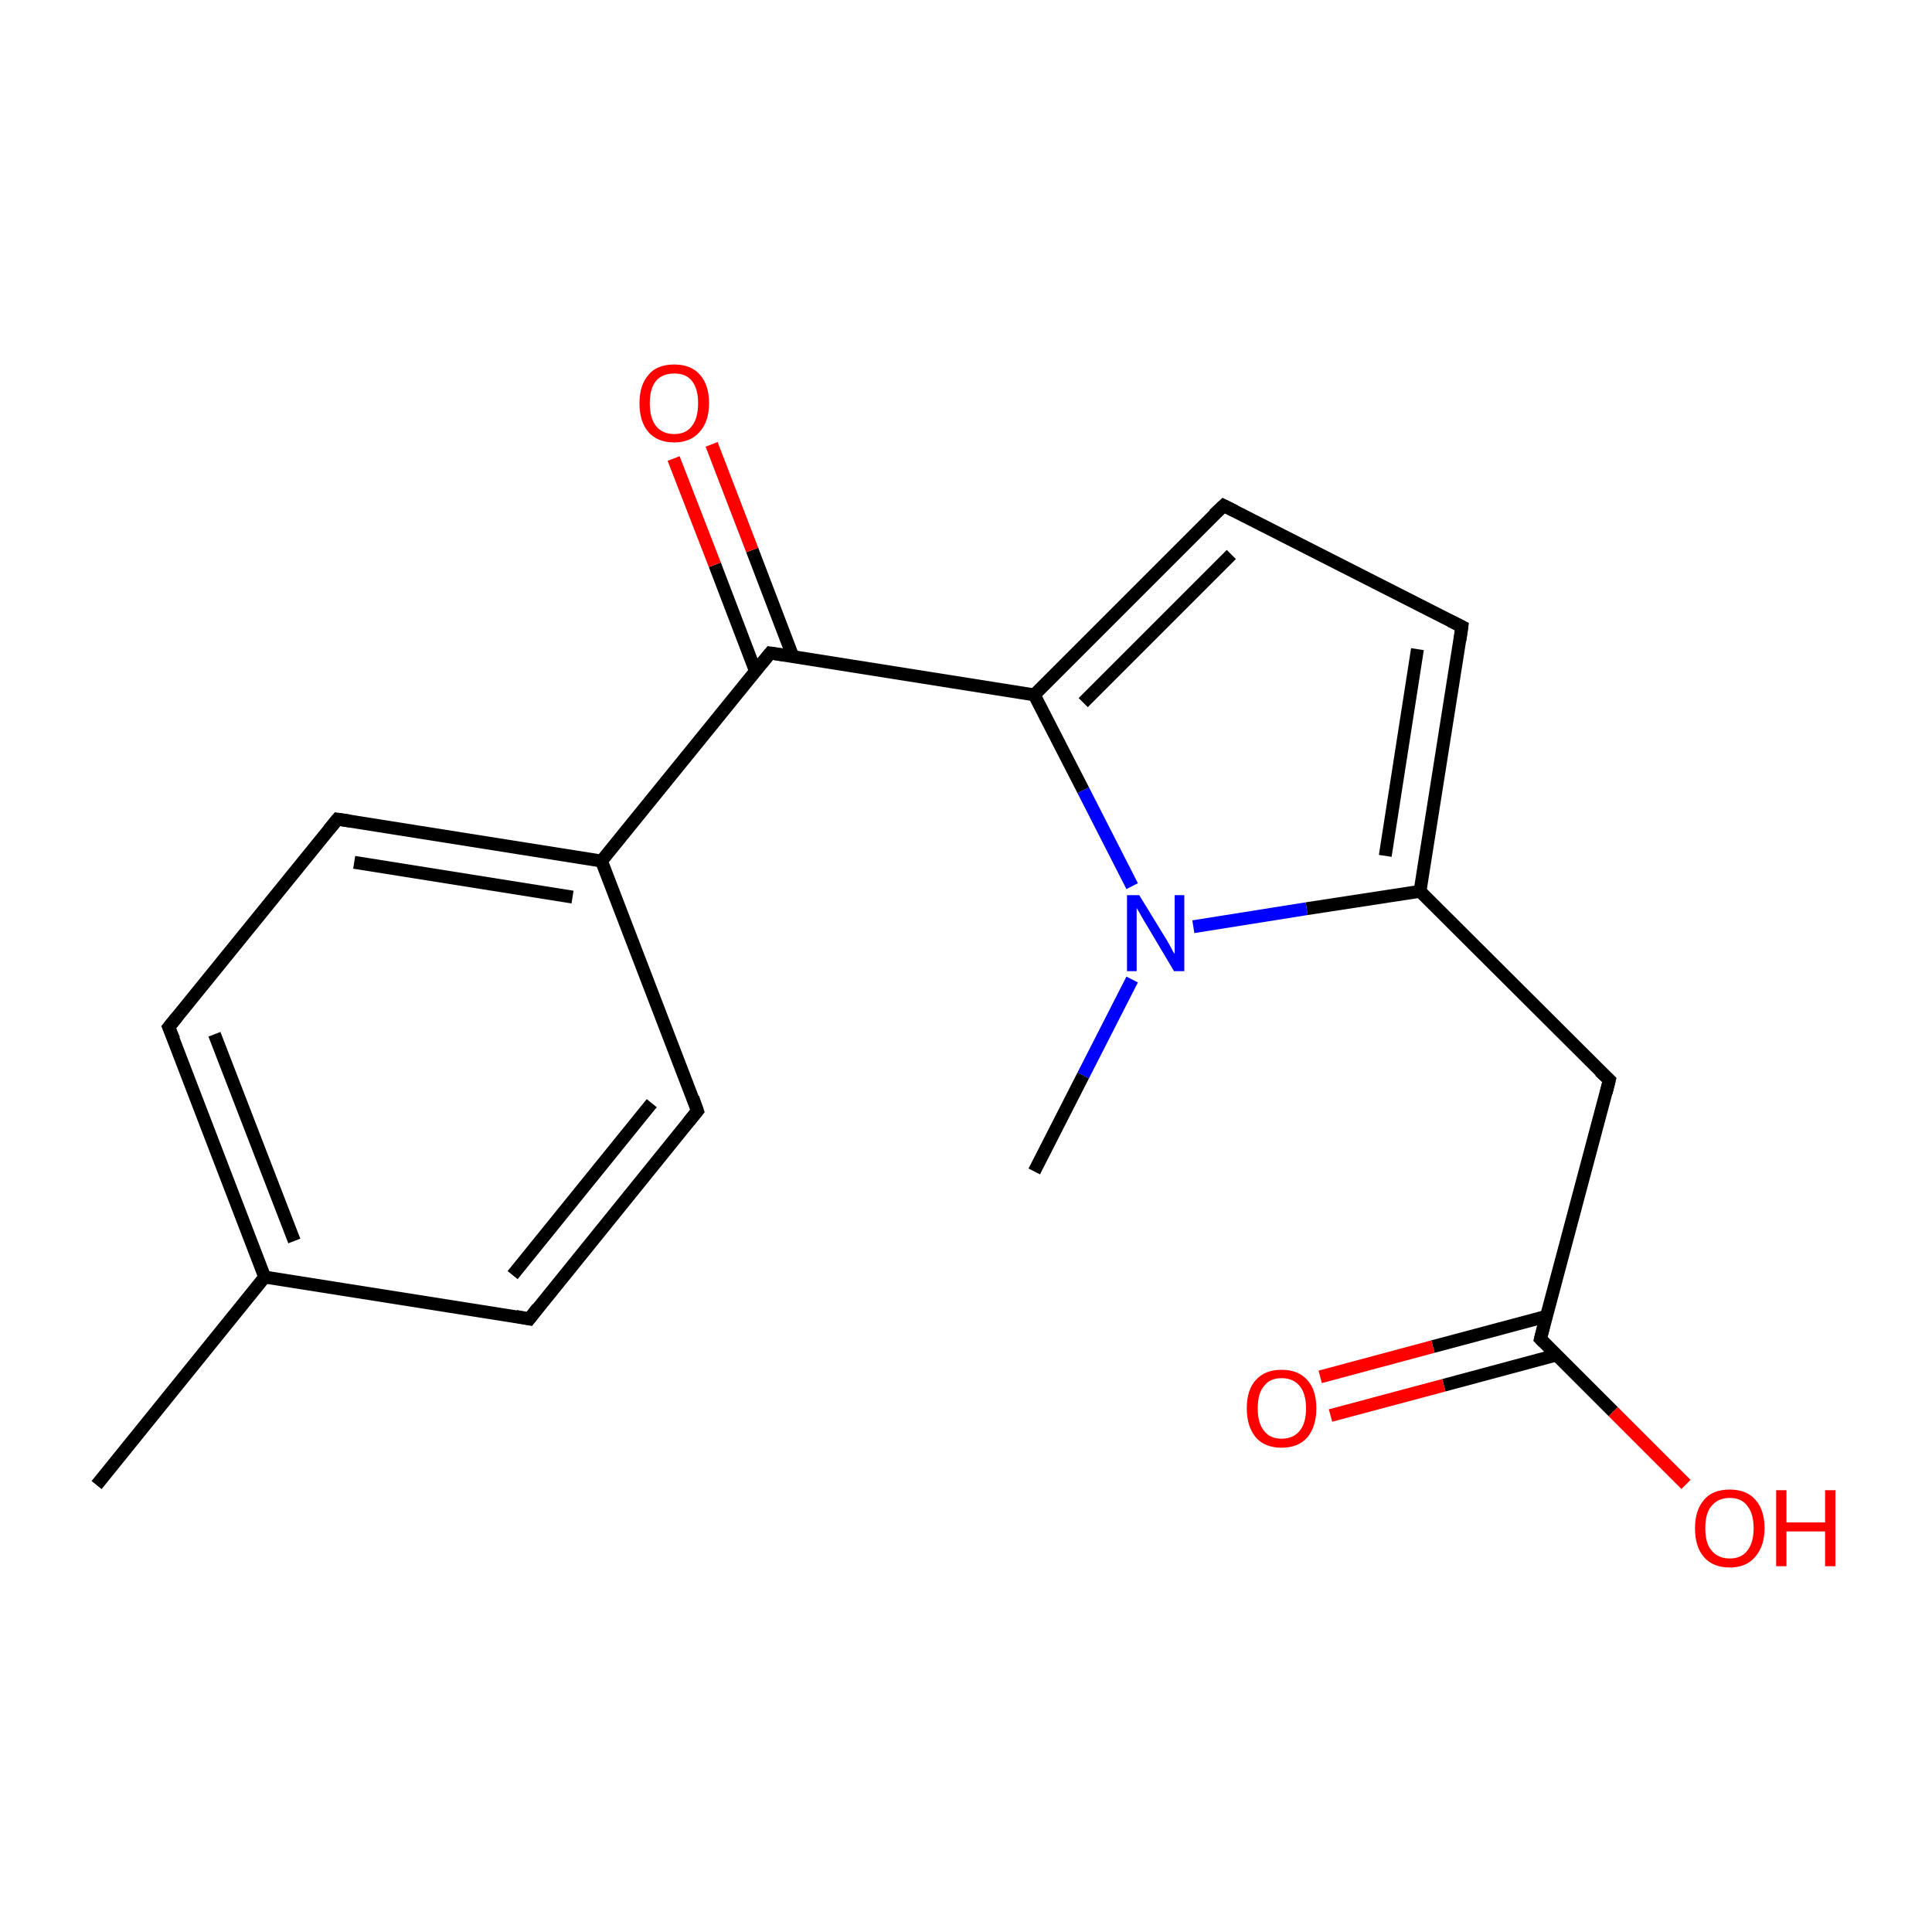 <?xml version='1.0' encoding='iso-8859-1'?>
<svg version='1.1' baseProfile='full'
              xmlns='http://www.w3.org/2000/svg'
                      xmlns:rdkit='http://www.rdkit.org/xml'
                      xmlns:xlink='http://www.w3.org/1999/xlink'
                  xml:space='preserve'
width='300px' height='300px' viewBox='0 0 300 300'>
<!-- END OF HEADER -->
<rect style='opacity:1.0;fill:#FFFFFF;stroke:none' width='300.0' height='300.0' x='0.0' y='0.0'> </rect>
<path class='bond-0 atom-0 atom-1' d='M 15.0,230.6 L 41.1,198.3' style='fill:none;fill-rule:evenodd;stroke:#000000;stroke-width:2.0px;stroke-linecap:butt;stroke-linejoin:miter;stroke-opacity:1' />
<path class='bond-1 atom-1 atom-2' d='M 41.1,198.3 L 26.2,159.5' style='fill:none;fill-rule:evenodd;stroke:#000000;stroke-width:2.0px;stroke-linecap:butt;stroke-linejoin:miter;stroke-opacity:1' />
<path class='bond-1 atom-1 atom-2' d='M 45.7,192.7 L 33.3,160.6' style='fill:none;fill-rule:evenodd;stroke:#000000;stroke-width:2.0px;stroke-linecap:butt;stroke-linejoin:miter;stroke-opacity:1' />
<path class='bond-2 atom-2 atom-3' d='M 26.2,159.5 L 52.4,127.2' style='fill:none;fill-rule:evenodd;stroke:#000000;stroke-width:2.0px;stroke-linecap:butt;stroke-linejoin:miter;stroke-opacity:1' />
<path class='bond-3 atom-3 atom-4' d='M 52.4,127.2 L 93.4,133.7' style='fill:none;fill-rule:evenodd;stroke:#000000;stroke-width:2.0px;stroke-linecap:butt;stroke-linejoin:miter;stroke-opacity:1' />
<path class='bond-3 atom-3 atom-4' d='M 55.0,133.9 L 88.9,139.3' style='fill:none;fill-rule:evenodd;stroke:#000000;stroke-width:2.0px;stroke-linecap:butt;stroke-linejoin:miter;stroke-opacity:1' />
<path class='bond-4 atom-4 atom-5' d='M 93.4,133.7 L 119.6,101.4' style='fill:none;fill-rule:evenodd;stroke:#000000;stroke-width:2.0px;stroke-linecap:butt;stroke-linejoin:miter;stroke-opacity:1' />
<path class='bond-5 atom-5 atom-6' d='M 123.1,101.9 L 116.8,85.4' style='fill:none;fill-rule:evenodd;stroke:#000000;stroke-width:2.0px;stroke-linecap:butt;stroke-linejoin:miter;stroke-opacity:1' />
<path class='bond-5 atom-5 atom-6' d='M 116.8,85.4 L 110.5,69.0' style='fill:none;fill-rule:evenodd;stroke:#FF0000;stroke-width:2.0px;stroke-linecap:butt;stroke-linejoin:miter;stroke-opacity:1' />
<path class='bond-5 atom-5 atom-6' d='M 117.3,104.2 L 111.0,87.7' style='fill:none;fill-rule:evenodd;stroke:#000000;stroke-width:2.0px;stroke-linecap:butt;stroke-linejoin:miter;stroke-opacity:1' />
<path class='bond-5 atom-5 atom-6' d='M 111.0,87.7 L 104.6,71.2' style='fill:none;fill-rule:evenodd;stroke:#FF0000;stroke-width:2.0px;stroke-linecap:butt;stroke-linejoin:miter;stroke-opacity:1' />
<path class='bond-6 atom-5 atom-7' d='M 119.6,101.4 L 160.6,107.9' style='fill:none;fill-rule:evenodd;stroke:#000000;stroke-width:2.0px;stroke-linecap:butt;stroke-linejoin:miter;stroke-opacity:1' />
<path class='bond-7 atom-7 atom-8' d='M 160.6,107.9 L 190.0,78.5' style='fill:none;fill-rule:evenodd;stroke:#000000;stroke-width:2.0px;stroke-linecap:butt;stroke-linejoin:miter;stroke-opacity:1' />
<path class='bond-7 atom-7 atom-8' d='M 168.2,109.1 L 191.2,86.1' style='fill:none;fill-rule:evenodd;stroke:#000000;stroke-width:2.0px;stroke-linecap:butt;stroke-linejoin:miter;stroke-opacity:1' />
<path class='bond-8 atom-8 atom-9' d='M 190.0,78.5 L 227.0,97.3' style='fill:none;fill-rule:evenodd;stroke:#000000;stroke-width:2.0px;stroke-linecap:butt;stroke-linejoin:miter;stroke-opacity:1' />
<path class='bond-9 atom-9 atom-10' d='M 227.0,97.3 L 220.5,138.4' style='fill:none;fill-rule:evenodd;stroke:#000000;stroke-width:2.0px;stroke-linecap:butt;stroke-linejoin:miter;stroke-opacity:1' />
<path class='bond-9 atom-9 atom-10' d='M 220.1,100.8 L 215.1,132.9' style='fill:none;fill-rule:evenodd;stroke:#000000;stroke-width:2.0px;stroke-linecap:butt;stroke-linejoin:miter;stroke-opacity:1' />
<path class='bond-10 atom-10 atom-11' d='M 220.5,138.4 L 249.9,167.7' style='fill:none;fill-rule:evenodd;stroke:#000000;stroke-width:2.0px;stroke-linecap:butt;stroke-linejoin:miter;stroke-opacity:1' />
<path class='bond-11 atom-11 atom-12' d='M 249.9,167.7 L 239.2,207.9' style='fill:none;fill-rule:evenodd;stroke:#000000;stroke-width:2.0px;stroke-linecap:butt;stroke-linejoin:miter;stroke-opacity:1' />
<path class='bond-12 atom-12 atom-13' d='M 240.1,204.4 L 222.5,209.1' style='fill:none;fill-rule:evenodd;stroke:#000000;stroke-width:2.0px;stroke-linecap:butt;stroke-linejoin:miter;stroke-opacity:1' />
<path class='bond-12 atom-12 atom-13' d='M 222.5,209.1 L 205.0,213.8' style='fill:none;fill-rule:evenodd;stroke:#FF0000;stroke-width:2.0px;stroke-linecap:butt;stroke-linejoin:miter;stroke-opacity:1' />
<path class='bond-12 atom-12 atom-13' d='M 241.7,210.4 L 224.2,215.1' style='fill:none;fill-rule:evenodd;stroke:#000000;stroke-width:2.0px;stroke-linecap:butt;stroke-linejoin:miter;stroke-opacity:1' />
<path class='bond-12 atom-12 atom-13' d='M 224.2,215.1 L 206.6,219.8' style='fill:none;fill-rule:evenodd;stroke:#FF0000;stroke-width:2.0px;stroke-linecap:butt;stroke-linejoin:miter;stroke-opacity:1' />
<path class='bond-13 atom-12 atom-14' d='M 239.2,207.9 L 250.5,219.2' style='fill:none;fill-rule:evenodd;stroke:#000000;stroke-width:2.0px;stroke-linecap:butt;stroke-linejoin:miter;stroke-opacity:1' />
<path class='bond-13 atom-12 atom-14' d='M 250.5,219.2 L 261.8,230.5' style='fill:none;fill-rule:evenodd;stroke:#FF0000;stroke-width:2.0px;stroke-linecap:butt;stroke-linejoin:miter;stroke-opacity:1' />
<path class='bond-14 atom-10 atom-15' d='M 220.5,138.4 L 202.9,141.1' style='fill:none;fill-rule:evenodd;stroke:#000000;stroke-width:2.0px;stroke-linecap:butt;stroke-linejoin:miter;stroke-opacity:1' />
<path class='bond-14 atom-10 atom-15' d='M 202.9,141.1 L 185.3,143.9' style='fill:none;fill-rule:evenodd;stroke:#0000FF;stroke-width:2.0px;stroke-linecap:butt;stroke-linejoin:miter;stroke-opacity:1' />
<path class='bond-15 atom-15 atom-16' d='M 175.8,152.1 L 168.2,167.0' style='fill:none;fill-rule:evenodd;stroke:#0000FF;stroke-width:2.0px;stroke-linecap:butt;stroke-linejoin:miter;stroke-opacity:1' />
<path class='bond-15 atom-15 atom-16' d='M 168.2,167.0 L 160.6,181.9' style='fill:none;fill-rule:evenodd;stroke:#000000;stroke-width:2.0px;stroke-linecap:butt;stroke-linejoin:miter;stroke-opacity:1' />
<path class='bond-16 atom-4 atom-17' d='M 93.4,133.7 L 108.3,172.5' style='fill:none;fill-rule:evenodd;stroke:#000000;stroke-width:2.0px;stroke-linecap:butt;stroke-linejoin:miter;stroke-opacity:1' />
<path class='bond-17 atom-17 atom-18' d='M 108.3,172.5 L 82.2,204.8' style='fill:none;fill-rule:evenodd;stroke:#000000;stroke-width:2.0px;stroke-linecap:butt;stroke-linejoin:miter;stroke-opacity:1' />
<path class='bond-17 atom-17 atom-18' d='M 101.2,171.3 L 79.6,198.0' style='fill:none;fill-rule:evenodd;stroke:#000000;stroke-width:2.0px;stroke-linecap:butt;stroke-linejoin:miter;stroke-opacity:1' />
<path class='bond-18 atom-18 atom-1' d='M 82.2,204.8 L 41.1,198.3' style='fill:none;fill-rule:evenodd;stroke:#000000;stroke-width:2.0px;stroke-linecap:butt;stroke-linejoin:miter;stroke-opacity:1' />
<path class='bond-19 atom-15 atom-7' d='M 175.8,137.6 L 168.2,122.7' style='fill:none;fill-rule:evenodd;stroke:#0000FF;stroke-width:2.0px;stroke-linecap:butt;stroke-linejoin:miter;stroke-opacity:1' />
<path class='bond-19 atom-15 atom-7' d='M 168.2,122.7 L 160.6,107.9' style='fill:none;fill-rule:evenodd;stroke:#000000;stroke-width:2.0px;stroke-linecap:butt;stroke-linejoin:miter;stroke-opacity:1' />
<path d='M 27.0,161.4 L 26.2,159.5 L 27.5,157.9' style='fill:none;stroke:#000000;stroke-width:2.0px;stroke-linecap:butt;stroke-linejoin:miter;stroke-miterlimit:10;stroke-opacity:1;' />
<path d='M 51.1,128.8 L 52.4,127.2 L 54.4,127.5' style='fill:none;stroke:#000000;stroke-width:2.0px;stroke-linecap:butt;stroke-linejoin:miter;stroke-miterlimit:10;stroke-opacity:1;' />
<path d='M 118.3,103.0 L 119.6,101.4 L 121.6,101.7' style='fill:none;stroke:#000000;stroke-width:2.0px;stroke-linecap:butt;stroke-linejoin:miter;stroke-miterlimit:10;stroke-opacity:1;' />
<path d='M 188.5,79.9 L 190.0,78.5 L 191.8,79.4' style='fill:none;stroke:#000000;stroke-width:2.0px;stroke-linecap:butt;stroke-linejoin:miter;stroke-miterlimit:10;stroke-opacity:1;' />
<path d='M 225.2,96.4 L 227.0,97.3 L 226.7,99.4' style='fill:none;stroke:#000000;stroke-width:2.0px;stroke-linecap:butt;stroke-linejoin:miter;stroke-miterlimit:10;stroke-opacity:1;' />
<path d='M 248.4,166.3 L 249.9,167.7 L 249.4,169.7' style='fill:none;stroke:#000000;stroke-width:2.0px;stroke-linecap:butt;stroke-linejoin:miter;stroke-miterlimit:10;stroke-opacity:1;' />
<path d='M 239.7,205.9 L 239.2,207.9 L 239.7,208.4' style='fill:none;stroke:#000000;stroke-width:2.0px;stroke-linecap:butt;stroke-linejoin:miter;stroke-miterlimit:10;stroke-opacity:1;' />
<path d='M 107.6,170.5 L 108.3,172.5 L 107.0,174.1' style='fill:none;stroke:#000000;stroke-width:2.0px;stroke-linecap:butt;stroke-linejoin:miter;stroke-miterlimit:10;stroke-opacity:1;' />
<path d='M 83.5,203.1 L 82.2,204.8 L 80.1,204.4' style='fill:none;stroke:#000000;stroke-width:2.0px;stroke-linecap:butt;stroke-linejoin:miter;stroke-miterlimit:10;stroke-opacity:1;' />
<path class='atom-6' d='M 99.3 62.6
Q 99.3 59.8, 100.7 58.2
Q 102.0 56.6, 104.7 56.6
Q 107.3 56.6, 108.7 58.2
Q 110.1 59.8, 110.1 62.6
Q 110.1 65.5, 108.6 67.1
Q 107.2 68.7, 104.7 68.7
Q 102.1 68.7, 100.7 67.1
Q 99.3 65.5, 99.3 62.6
M 104.7 67.4
Q 106.5 67.4, 107.4 66.2
Q 108.4 65.0, 108.4 62.6
Q 108.4 60.3, 107.4 59.1
Q 106.5 58.0, 104.7 58.0
Q 102.9 58.0, 101.9 59.1
Q 100.9 60.3, 100.9 62.6
Q 100.9 65.0, 101.9 66.2
Q 102.9 67.4, 104.7 67.4
' fill='#FF0000'/>
<path class='atom-13' d='M 193.6 218.7
Q 193.6 215.8, 195.0 214.3
Q 196.4 212.7, 199.0 212.7
Q 201.6 212.7, 203.0 214.3
Q 204.4 215.8, 204.4 218.7
Q 204.4 221.5, 203.0 223.2
Q 201.6 224.8, 199.0 224.8
Q 196.4 224.8, 195.0 223.2
Q 193.6 221.5, 193.6 218.7
M 199.0 223.4
Q 200.8 223.4, 201.8 222.2
Q 202.8 221.0, 202.8 218.7
Q 202.8 216.4, 201.8 215.2
Q 200.8 214.0, 199.0 214.0
Q 197.2 214.0, 196.3 215.2
Q 195.3 216.3, 195.3 218.7
Q 195.3 221.0, 196.3 222.2
Q 197.2 223.4, 199.0 223.4
' fill='#FF0000'/>
<path class='atom-14' d='M 263.2 237.3
Q 263.2 234.5, 264.6 232.9
Q 265.9 231.3, 268.6 231.3
Q 271.2 231.3, 272.6 232.9
Q 274.0 234.5, 274.0 237.3
Q 274.0 240.1, 272.5 241.8
Q 271.1 243.4, 268.6 243.4
Q 266.0 243.4, 264.6 241.8
Q 263.2 240.2, 263.2 237.3
M 268.6 242.0
Q 270.4 242.0, 271.3 240.8
Q 272.3 239.6, 272.3 237.3
Q 272.3 235.0, 271.3 233.8
Q 270.4 232.6, 268.6 232.6
Q 266.8 232.6, 265.8 233.8
Q 264.8 234.9, 264.8 237.3
Q 264.8 239.7, 265.8 240.8
Q 266.8 242.0, 268.6 242.0
' fill='#FF0000'/>
<path class='atom-14' d='M 275.8 231.4
L 277.4 231.4
L 277.4 236.4
L 283.4 236.4
L 283.4 231.4
L 285.0 231.4
L 285.0 243.2
L 283.4 243.2
L 283.4 237.8
L 277.4 237.8
L 277.4 243.2
L 275.8 243.2
L 275.8 231.4
' fill='#FF0000'/>
<path class='atom-15' d='M 176.9 139.0
L 180.7 145.2
Q 181.1 145.8, 181.7 146.9
Q 182.3 148.1, 182.4 148.1
L 182.4 139.0
L 183.9 139.0
L 183.9 150.8
L 182.3 150.8
L 178.2 143.9
Q 177.7 143.1, 177.2 142.2
Q 176.7 141.3, 176.5 141.0
L 176.5 150.8
L 175.0 150.8
L 175.0 139.0
L 176.9 139.0
' fill='#0000FF'/>
</svg>
